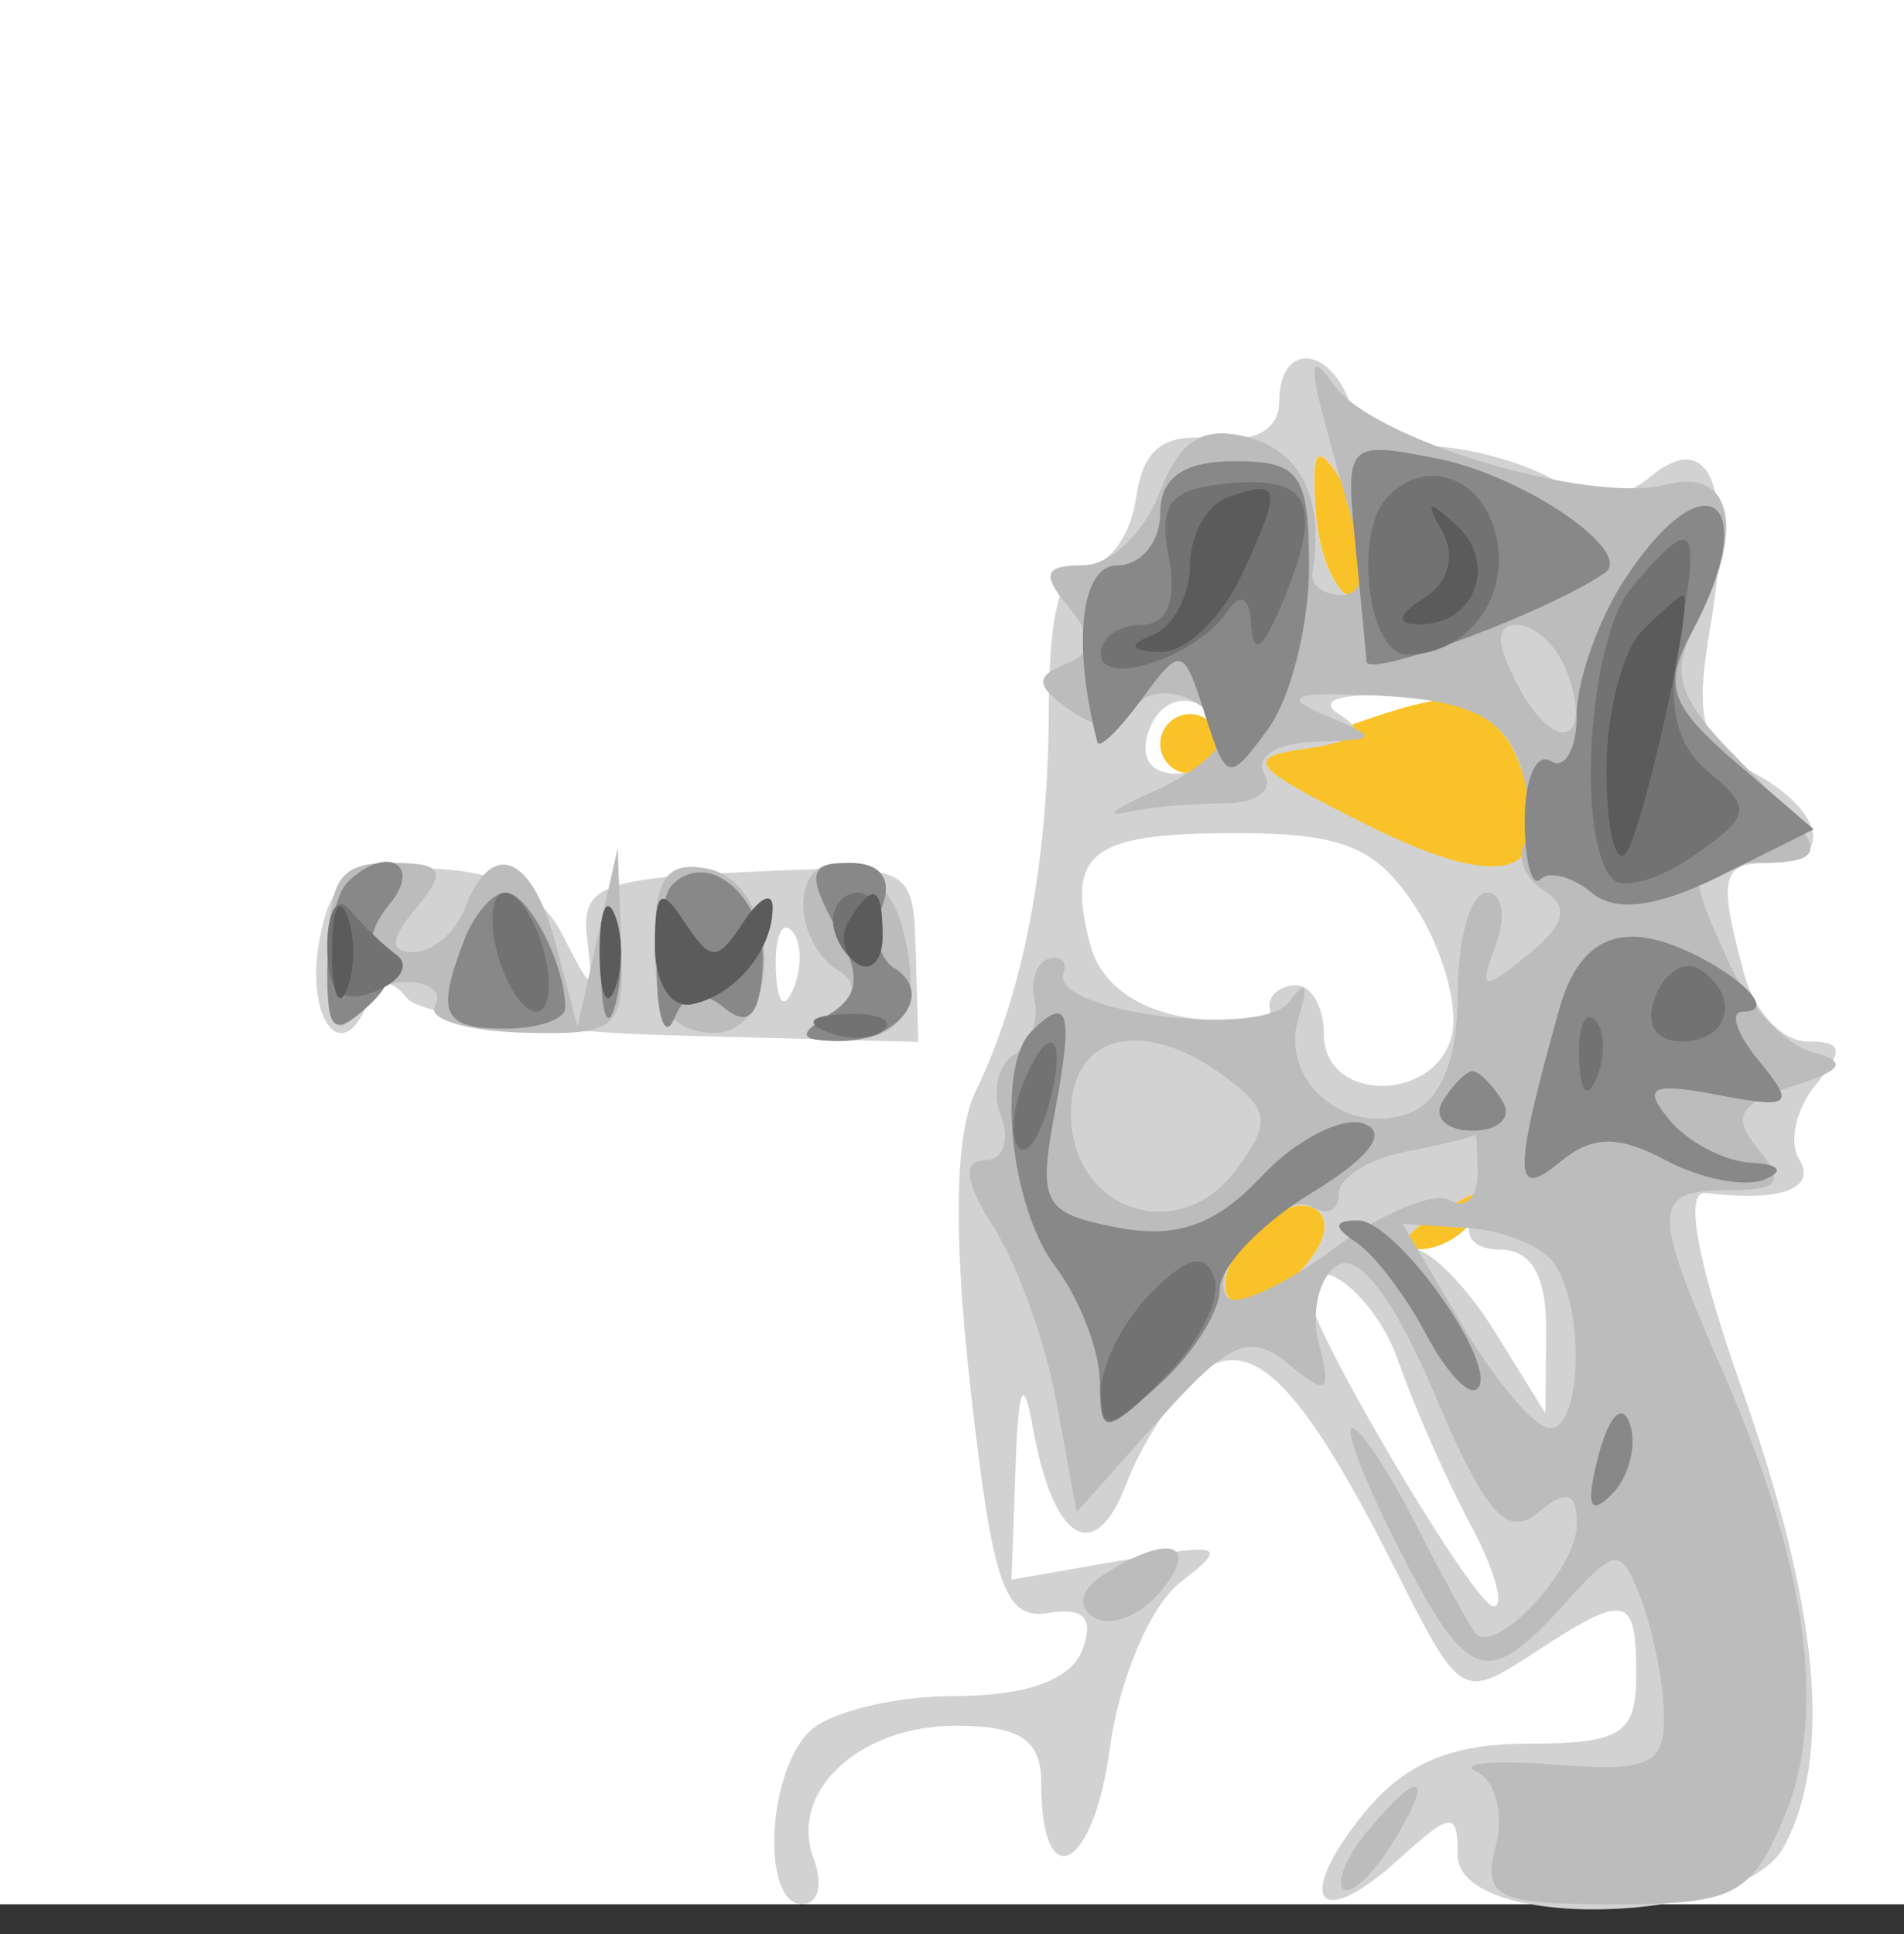 <svg width="64" height="65" viewBox="0 0 64 65" fill="none" xmlns="http://www.w3.org/2000/svg">
<rect x="0" y="0" width="64" height="65" fill="#333333" stroke="none"/>
<path fill-rule="evenodd" clip-rule="evenodd" d="M0 32V64H32H64V32V0H32H0V32Z" fill="#FAC229"/>
<path fill-rule="evenodd" clip-rule="evenodd" d="M0 32V64H32H64V32V0H32H0V32ZM45.985 18.75C46.016 21.269 44.43 19.915 44.228 17.25C44.069 15.144 44.248 14.851 44.995 16C45.531 16.825 45.976 18.063 45.985 18.75ZM51.063 25.641C52.449 29.388 50.761 30.125 46.089 27.814L41.768 25.676L45.134 24.464C49.347 22.947 50.123 23.101 51.063 25.641ZM41 25C41 25.55 40.55 26 40 26C39.45 26 39 25.55 39 25C39 24.45 39.45 24 40 24C40.55 24 41 24.45 41 25ZM43.62 42.809C42.755 43.673 41.748 44.081 41.381 43.715C40.422 42.756 43.036 39.904 44.209 40.629C44.794 40.991 44.555 41.874 43.62 42.809ZM49.5 41C49.16 41.55 48.346 41.993 47.691 41.985C46.975 41.975 47.099 41.582 48 41C49.921 39.758 50.267 39.758 49.5 41Z" fill="white"/>
<path fill-rule="evenodd" clip-rule="evenodd" d="M43 13.488C43 14.435 42.182 14.89 40.753 14.738C39.095 14.562 38.422 15.089 38.184 16.75C38.006 17.988 37.277 19 36.564 19C35.686 19 35.263 20.532 35.255 23.75C35.24 28.977 34.41 33.341 32.797 36.673C32.098 38.117 32.039 41.471 32.622 46.673C33.363 53.279 33.77 54.455 35.234 54.21C36.439 54.008 36.788 54.389 36.377 55.46C35.992 56.462 34.496 57 32.093 57C30.062 57 27.86 57.54 27.2 58.2C25.766 59.634 25.592 64 26.969 64C27.501 64 27.676 63.319 27.357 62.487C26.491 60.232 28.861 58 32.122 58C34.304 58 35 58.469 35 59.941C35 63.769 36.754 62.874 37.305 58.764C37.617 56.434 38.674 53.949 39.684 53.173C41.305 51.926 41.098 51.847 37.75 52.434L34 53.091L34.136 49.295C34.234 46.564 34.398 46.201 34.721 48C35.406 51.818 36.802 52.651 37.859 49.872C38.372 48.522 39.445 46.875 40.244 46.212C42.021 44.738 43.717 46.411 46.943 52.826C49.075 57.066 49.166 57.121 51.524 55.576C54.681 53.508 55 53.574 55 56.3C55 58.277 54.491 58.6 51.371 58.6C48.772 58.6 47.204 59.265 45.846 60.942C43.484 63.859 44.288 64.954 46.994 62.506C48.796 60.875 49 60.858 49 62.345C49 64.942 58.556 64.699 59.965 62.066C61.602 59.007 61.15 54.044 58.567 46.726C57.044 42.41 56.598 40.004 57.338 40.095C59.849 40.402 61.088 39.952 60.473 38.956C60.118 38.382 60.372 37.257 61.036 36.456C62.003 35.291 61.944 35 60.739 35C59.911 35 58.962 33.987 58.63 32.75C57.744 29.441 57.846 29 59.5 29C61.671 29 61.341 27.253 58.925 25.96C57.167 25.019 56.95 24.255 57.507 20.961C58.285 16.352 57.469 14.366 55.475 16.021C54.508 16.823 53.564 16.837 52.13 16.069C51.031 15.481 49.188 15 48.034 15C46.881 15 45.678 14.325 45.362 13.5C44.619 11.564 43 11.556 43 13.488ZM45.985 18.75C46.016 21.269 44.43 19.915 44.228 17.25C44.069 15.144 44.248 14.851 44.995 16C45.531 16.825 45.976 18.063 45.985 18.75ZM41 25.059C41 25.577 40.339 26 39.531 26C38.639 26 38.288 25.413 38.636 24.506C39.226 22.967 41 23.383 41 25.059ZM51.053 25.614C52.462 29.422 50.76 30.127 45.956 27.726C42.003 25.751 41.772 25.462 43.912 25.159C45.593 24.922 45.933 24.576 45.032 24.02C44.247 23.535 45.025 23.286 47.014 23.386C49.319 23.502 50.516 24.162 51.053 25.614ZM47.56 30.451C48.443 31.799 49.01 33.711 48.819 34.701C48.365 37.056 44.503 37.11 44.501 34.761C44.501 33.805 44.05 33.062 43.5 33.111C42.95 33.16 42.585 33.523 42.689 33.918C42.793 34.313 41.597 34.448 40.03 34.218C38.198 33.949 36.987 33.059 36.639 31.726C35.831 28.637 36.668 28 41.536 28C45.121 28 46.257 28.462 47.56 30.451ZM10.744 31.558C10.241 34.191 11.473 35.89 12.338 33.756C12.682 32.909 13.117 32.839 13.674 33.541C14.128 34.114 18.183 34.68 22.683 34.8L30.867 35.017L30.782 32.034C30.697 29.059 30.685 29.053 25.099 29.305C20.186 29.527 19.529 29.799 19.734 31.529C19.955 33.381 19.904 33.374 18.902 31.409C18.171 29.975 16.797 29.279 14.528 29.194C11.752 29.089 11.143 29.47 10.744 31.558ZM26.683 33.188C26.364 33.985 26.127 33.748 26.079 32.583C26.036 31.529 26.272 30.939 26.604 31.271C26.936 31.603 26.972 32.466 26.683 33.188ZM43.62 42.809C42.755 43.673 41.748 44.081 41.381 43.715C40.422 42.756 43.036 39.904 44.209 40.629C44.794 40.991 44.555 41.874 43.62 42.809ZM49.5 41C49.16 41.55 49.584 42 50.441 42C51.482 42 51.991 42.915 51.973 44.75L51.947 47.5L50.242 44.75C49.304 43.237 48.078 41.993 47.518 41.985C46.958 41.976 47.175 41.533 48 41C49.921 39.758 50.267 39.758 49.5 41ZM47.005 45.75C47.53 47.263 48.623 49.737 49.434 51.25C50.244 52.763 50.59 53.994 50.203 53.986C49.547 53.972 44 44.596 44 43.499C44 41.806 46.21 43.461 47.005 45.75Z" fill="#D2D2D2"/>
<path fill-rule="evenodd" clip-rule="evenodd" d="M44.479 14C44.837 15.375 45.379 17.288 45.682 18.25C45.985 19.212 45.731 20 45.117 20C44.502 20 44.053 19.663 44.118 19.25C44.51 16.769 43.745 15.167 41.945 14.696C40.422 14.298 39.652 14.785 38.97 16.579C38.464 17.911 37.308 19 36.402 19C35.102 19 35 19.296 35.919 20.403C36.813 21.48 36.784 21.926 35.792 22.327C34.781 22.734 34.82 23.07 35.974 23.871C36.988 24.576 37.654 24.56 38.112 23.819C38.792 22.718 41 23.519 41 24.866C41 25.277 39.987 26.062 38.75 26.609C37.513 27.157 37.099 27.469 37.832 27.303C38.564 27.136 40.053 27 41.141 27C42.228 27 42.84 26.55 42.5 26C42.16 25.449 42.919 24.968 44.191 24.93C46.367 24.863 46.385 24.811 44.5 24.022C43.015 23.4 43.507 23.235 46.414 23.383C49.28 23.529 50.518 24.107 51.039 25.541C51.43 26.619 51.523 27.888 51.247 28.362C50.97 28.836 51.273 29.551 51.919 29.95C52.762 30.471 52.604 31.075 51.36 32.088C49.824 33.338 49.701 33.3 50.281 31.75C50.642 30.788 50.501 30 49.969 30C49.436 30 49 31.527 49 33.393C49 35.604 48.433 37.003 47.373 37.41C45.222 38.236 42.981 36.287 43.654 34.177C44.003 33.083 43.891 32.908 43.333 33.673C42.42 34.924 35.289 34.018 35.75 32.709C35.888 32.319 35.663 32.099 35.25 32.22C34.837 32.342 34.624 32.983 34.777 33.645C34.929 34.307 34.611 35.123 34.07 35.457C33.53 35.791 33.341 36.725 33.651 37.532C33.96 38.339 33.705 39 33.084 39C32.338 39 32.447 39.766 33.403 41.25C34.2 42.487 35.153 45.147 35.52 47.16L36.189 50.82L38.982 47.694C41.328 45.069 42.02 44.772 43.309 45.841C44.611 46.922 44.766 46.821 44.334 45.17C44.055 44.101 44.337 42.91 44.961 42.524C45.678 42.081 46.885 43.687 48.234 46.88C49.906 50.838 50.656 51.7 51.685 50.846C52.672 50.027 53 50.129 53 51.255C53 52.737 50.278 55.652 49.603 54.893C49.411 54.677 48.511 53.038 47.601 51.25C46.692 49.462 45.726 48 45.454 48C45.182 48 45.878 49.8 47 52C49.334 56.574 49.97 56.796 52.559 53.935C54.326 51.982 54.467 51.969 55.144 53.685C55.537 54.683 55.891 56.422 55.93 57.549C55.99 59.312 55.477 59.558 52.25 59.306C50.188 59.146 49.015 59.257 49.644 59.555C50.273 59.852 50.558 60.974 50.277 62.048C49.827 63.77 50.296 64 54.262 64C58.308 64 58.881 63.702 59.993 61.017C61.43 57.547 60.732 52.528 57.921 46.123C55.497 40.599 55.516 40 58.122 40C59.812 40 60.012 39.719 59.101 38.622C58.199 37.535 58.437 37.091 60.229 36.516C61.983 35.954 62.133 35.688 60.889 35.348C60.003 35.105 58.766 33.782 58.139 32.406C56.638 29.112 56.666 29 59 29C61.583 29 61.523 28.614 58.461 25.552C56.414 23.505 56.124 22.638 56.961 21.072C58.688 17.846 58.266 15.697 56.021 16.284C53.429 16.962 46.135 14.781 44.841 12.942C44.09 11.875 43.996 12.15 44.479 14ZM52.655 22.543C53.585 24.967 52.287 25.405 51.046 23.086C50.272 21.639 50.257 21 50.996 21C51.583 21 52.329 21.694 52.655 22.543ZM11.079 32.25C11.122 34.038 11.385 34.938 11.662 34.25C11.94 33.563 12.831 33 13.642 33C14.454 33 14.895 33.362 14.621 33.804C14.348 34.246 15.672 34.651 17.562 34.705C20.796 34.796 20.993 34.615 20.882 31.651L20.763 28.5L20.088 31.5L19.412 34.5L18.687 31.75C17.89 28.725 16.533 28.169 15.638 30.5C15.322 31.325 14.544 32 13.909 32C13.078 32 13.103 31.581 14 30.5C15.04 29.247 14.896 29 13.122 29C11.378 29 11.014 29.579 11.079 32.25ZM22 31.714C22 33.78 22.514 34.613 23.85 34.714C26.375 34.904 26.28 29.675 23.75 29.189C22.413 28.933 22 29.528 22 31.714ZM27 30.441C27 31.234 27.498 32.19 28.107 32.566C28.878 33.043 28.803 33.51 27.857 34.11C26.79 34.786 26.861 34.973 28.191 34.985C30.393 35.005 31.037 33.859 30.335 31.174C29.705 28.762 27 28.168 27 30.441ZM41.263 36.25C42.682 37.328 42.718 37.753 41.527 39.341C39.596 41.916 36 40.674 36 37.433C36 34.703 38.491 34.143 41.263 36.25ZM49.667 39.456C49.667 40.257 49.249 40.654 48.738 40.338C48.228 40.023 46.467 40.757 44.826 41.97C43.185 43.183 41.589 43.922 41.279 43.612C40.439 42.772 43.083 39.933 44.113 40.57C44.601 40.871 45 40.673 45 40.129C45 39.584 46.013 38.944 47.25 38.706C48.487 38.467 49.538 38.211 49.583 38.136C49.629 38.061 49.667 38.655 49.667 39.456ZM52.235 42.452C53.276 43.938 53.177 48 52.099 48C51.603 48 50.286 46.455 49.172 44.568L47.147 41.135L49.324 41.27C50.521 41.344 51.831 41.876 52.235 42.452ZM37.143 52.89C36.319 53.413 36.176 53.991 36.78 54.364C37.326 54.702 38.329 54.308 39.009 53.489C40.359 51.863 39.3 51.524 37.143 52.89ZM45.98 61.524C45.284 62.362 44.909 63.242 45.145 63.479C45.382 63.715 46.125 63.03 46.796 61.955C48.248 59.63 47.764 59.375 45.98 61.524Z" fill="#BCBCBC"/>
<path fill-rule="evenodd" clip-rule="evenodd" d="M39 17.25C39 18.212 38.352 19 37.56 19C36.329 19 36.031 21.632 36.886 24.941C36.949 25.184 37.618 24.537 38.373 23.504C39.691 21.702 39.777 21.723 40.5 24C41.223 26.277 41.309 26.298 42.627 24.496C43.382 23.463 44 21.016 44 19.059C44 15.929 43.698 15.5 41.5 15.5C39.786 15.5 39 16.05 39 17.25ZM45.544 18.147C45.725 19.991 45.901 21.83 45.936 22.234C45.987 22.818 52.037 20.567 53.94 19.256C54.961 18.553 51.233 15.997 48.345 15.419C45.294 14.809 45.224 14.877 45.544 18.147ZM54.615 19.465C53.727 20.82 53 22.872 53 24.024C53 25.176 52.606 25.875 52.125 25.577C51.644 25.28 51.25 26.172 51.25 27.56C51.25 28.948 51.49 29.843 51.783 29.55C52.076 29.257 52.852 29.463 53.508 30.007C54.313 30.675 55.717 30.489 57.832 29.434L60.963 27.872L58.347 25.622C56.119 23.705 55.899 23.057 56.865 21.252C59.255 16.786 57.357 15.279 54.615 19.465ZM11.667 29.667C11.3 30.033 11 31.401 11 32.706C11 34.688 11.231 34.866 12.401 33.789C13.172 33.08 13.379 32.344 12.86 32.153C12.32 31.954 12.414 31.206 13.081 30.403C14.226 29.022 12.967 28.367 11.667 29.667ZM22.598 29.736C22.269 30.064 22.036 31.496 22.079 32.917C22.122 34.337 22.391 34.919 22.676 34.208C23.018 33.357 23.587 33.242 24.347 33.873C25.158 34.545 25.542 34.131 25.64 32.479C25.775 30.227 23.846 28.488 22.598 29.736ZM28.068 31.127C28.956 32.786 28.909 33.443 27.853 34.112C26.791 34.785 26.864 34.973 28.191 34.985C30.205 35.003 31.438 33.389 30.06 32.537C29.525 32.206 29.341 31.275 29.651 30.468C30.005 29.545 29.605 29 28.572 29C27.207 29 27.122 29.359 28.068 31.127ZM15.607 31.582C14.644 34.091 14.868 34.571 17 34.571C18.1 34.571 19 34.255 19 33.868C19 32.407 17.755 30 17 30C16.568 30 15.941 30.712 15.607 31.582ZM20.195 32.5C20.215 34.15 20.439 34.704 20.693 33.731C20.947 32.758 20.93 31.408 20.656 30.731C20.382 30.054 20.175 30.85 20.195 32.5ZM52.41 33.922C50.86 39.464 50.862 40.359 52.422 39.065C53.517 38.156 54.391 38.139 55.992 38.995C57.157 39.619 58.648 39.911 59.305 39.644C60 39.361 59.819 39.125 58.872 39.079C57.977 39.036 56.736 38.387 56.114 37.637C55.193 36.527 55.495 36.371 57.741 36.798C60.218 37.269 60.36 37.153 59.128 35.661C58.373 34.748 58.125 34 58.578 34C60.261 34 56.956 31.626 55.081 31.488C53.774 31.391 52.893 32.194 52.41 33.922ZM34.667 34.667C33.481 35.852 33.959 40.564 35.468 42.559C36.276 43.626 36.951 45.357 36.968 46.405C36.999 48.247 37.067 48.25 39 46.5C40.1 45.505 41 44.078 41 43.33C41 42.582 42.387 41.127 44.082 40.096C46.047 38.901 46.682 38.055 45.832 37.763C45.1 37.511 43.555 38.311 42.4 39.542C40.87 41.172 39.557 41.638 37.563 41.257C35.061 40.779 34.881 40.446 35.459 37.367C36.091 34 35.919 33.415 34.667 34.667ZM48.5 37C48.16 37.55 48.61 38 49.5 38C50.39 38 50.84 37.55 50.5 37C50.16 36.45 49.71 36 49.5 36C49.29 36 48.84 36.45 48.5 37ZM45.6 41.765C46.205 42.169 47.254 43.551 47.931 44.836C48.608 46.12 49.387 46.947 49.661 46.672C50.423 45.911 46.926 40.998 45.635 41.015C44.82 41.026 44.81 41.238 45.6 41.765ZM53.731 48.92C53.296 50.583 53.426 50.974 54.168 50.232C54.75 49.65 55.028 48.585 54.788 47.863C54.538 47.114 54.085 47.568 53.731 48.92Z" fill="#888888"/>
<path fill-rule="evenodd" clip-rule="evenodd" d="M39.288 18.724C39.568 20.19 39.238 21 38.361 21C37.613 21 37 21.436 37 21.969C37 23.137 40.202 22.081 41.235 20.573C41.703 19.89 42 20.045 42.055 21C42.113 22.01 42.421 21.847 43 20.5C44.495 17.02 44.123 16.012 41.426 16.235C39.329 16.409 38.933 16.87 39.288 18.724ZM46.667 16.667C45.473 17.86 45.965 22 47.3 22C49.362 22 50.813 20.002 50.268 17.916C49.771 16.016 47.949 15.384 46.667 16.667ZM54.842 19.75C53.389 21.482 52.955 28.289 54.217 29.55C54.577 29.91 55.81 29.546 56.957 28.743C58.846 27.419 58.892 27.156 57.445 25.955C56.292 24.998 56.02 23.706 56.469 21.314C57.177 17.54 56.911 17.284 54.842 19.75ZM11 31.802C11 33.339 11.443 33.767 12.584 33.329C13.455 32.995 13.792 32.442 13.334 32.099C12.875 31.757 12.162 31.069 11.75 30.572C11.338 30.074 11 30.628 11 31.802ZM16.71 32C16.998 33.1 17.589 34 18.023 34C18.457 34 18.577 33.1 18.29 32C18.002 30.9 17.411 30 16.977 30C16.543 30 16.423 30.9 16.71 32ZM20.158 32C20.158 33.375 20.385 33.938 20.662 33.25C20.94 32.563 20.94 31.438 20.662 30.75C20.385 30.063 20.158 30.625 20.158 32ZM22.015 31.75C22.007 33.022 22.543 33.891 23.25 33.75C24.698 33.46 25.969 31.941 25.969 30.5C25.969 29.95 25.526 30.175 24.985 31C24.109 32.333 23.891 32.333 23.015 31C22.216 29.782 22.028 29.923 22.015 31.75ZM28 30.941C28 31.459 28.375 32.114 28.833 32.397C29.292 32.68 29.667 32.257 29.667 31.456C29.667 30.655 29.292 30 28.833 30C28.375 30 28 30.423 28 30.941ZM55.636 33.506C55.288 34.413 55.639 35 56.531 35C58.149 35 58.517 33.437 57.105 32.565C56.612 32.26 55.952 32.684 55.636 33.506ZM27.813 34.683C28.534 34.972 29.397 34.936 29.729 34.604C30.061 34.272 29.471 34.036 28.417 34.079C27.252 34.127 27.015 34.364 27.813 34.683ZM53.079 35.583C53.127 36.748 53.364 36.985 53.683 36.188C53.972 35.466 53.936 34.603 53.604 34.271C53.272 33.939 53.036 34.529 53.079 35.583ZM34.345 36.543C34.019 37.392 33.976 38.31 34.249 38.583C34.523 38.856 34.986 38.161 35.279 37.04C35.903 34.657 35.21 34.289 34.345 36.543ZM38.705 43.438C37.767 44.375 37 45.886 37 46.794C37 48.181 37.338 48.106 39.118 46.326C40.283 45.161 41.05 43.651 40.823 42.97C40.526 42.077 39.935 42.208 38.705 43.438Z" fill="#727272"/>
<path fill-rule="evenodd" clip-rule="evenodd" d="M41.25 16.72C40.563 16.966 40 17.992 40 19C40 20.008 39.438 21.06 38.75 21.338C37.897 21.682 37.976 21.865 39 21.913C39.825 21.952 41.058 20.783 41.74 19.315C43.116 16.352 43.063 16.073 41.25 16.72ZM48.481 17.862C48.94 18.668 48.694 19.58 47.878 20.096C46.972 20.67 46.908 20.975 47.691 20.985C49.563 21.009 50.355 18.945 48.966 17.663C47.992 16.763 47.882 16.808 48.481 17.862ZM55.2 21.2C54.54 21.86 54 23.96 54 25.867C54 27.773 54.282 29.051 54.627 28.706C55.178 28.155 56.994 20 56.566 20C56.475 20 55.86 20.54 55.2 21.2ZM11.158 32C11.158 33.375 11.385 33.938 11.662 33.25C11.94 32.563 11.94 31.438 11.662 30.75C11.385 30.063 11.158 30.625 11.158 32ZM20.158 32C20.158 33.375 20.385 33.938 20.662 33.25C20.94 32.563 20.94 31.438 20.662 30.75C20.385 30.063 20.158 30.625 20.158 32ZM22.015 31.75C22.007 33.022 22.543 33.891 23.25 33.75C24.698 33.46 25.969 31.941 25.969 30.5C25.969 29.95 25.526 30.175 24.985 31C24.109 32.333 23.891 32.333 23.015 31C22.216 29.782 22.028 29.923 22.015 31.75ZM28.543 30.931C28.226 31.443 28.35 32.098 28.817 32.387C29.284 32.676 29.667 32.257 29.667 31.456C29.667 29.77 29.351 29.623 28.543 30.931Z" fill="#5B5B5B"/>
</svg>
